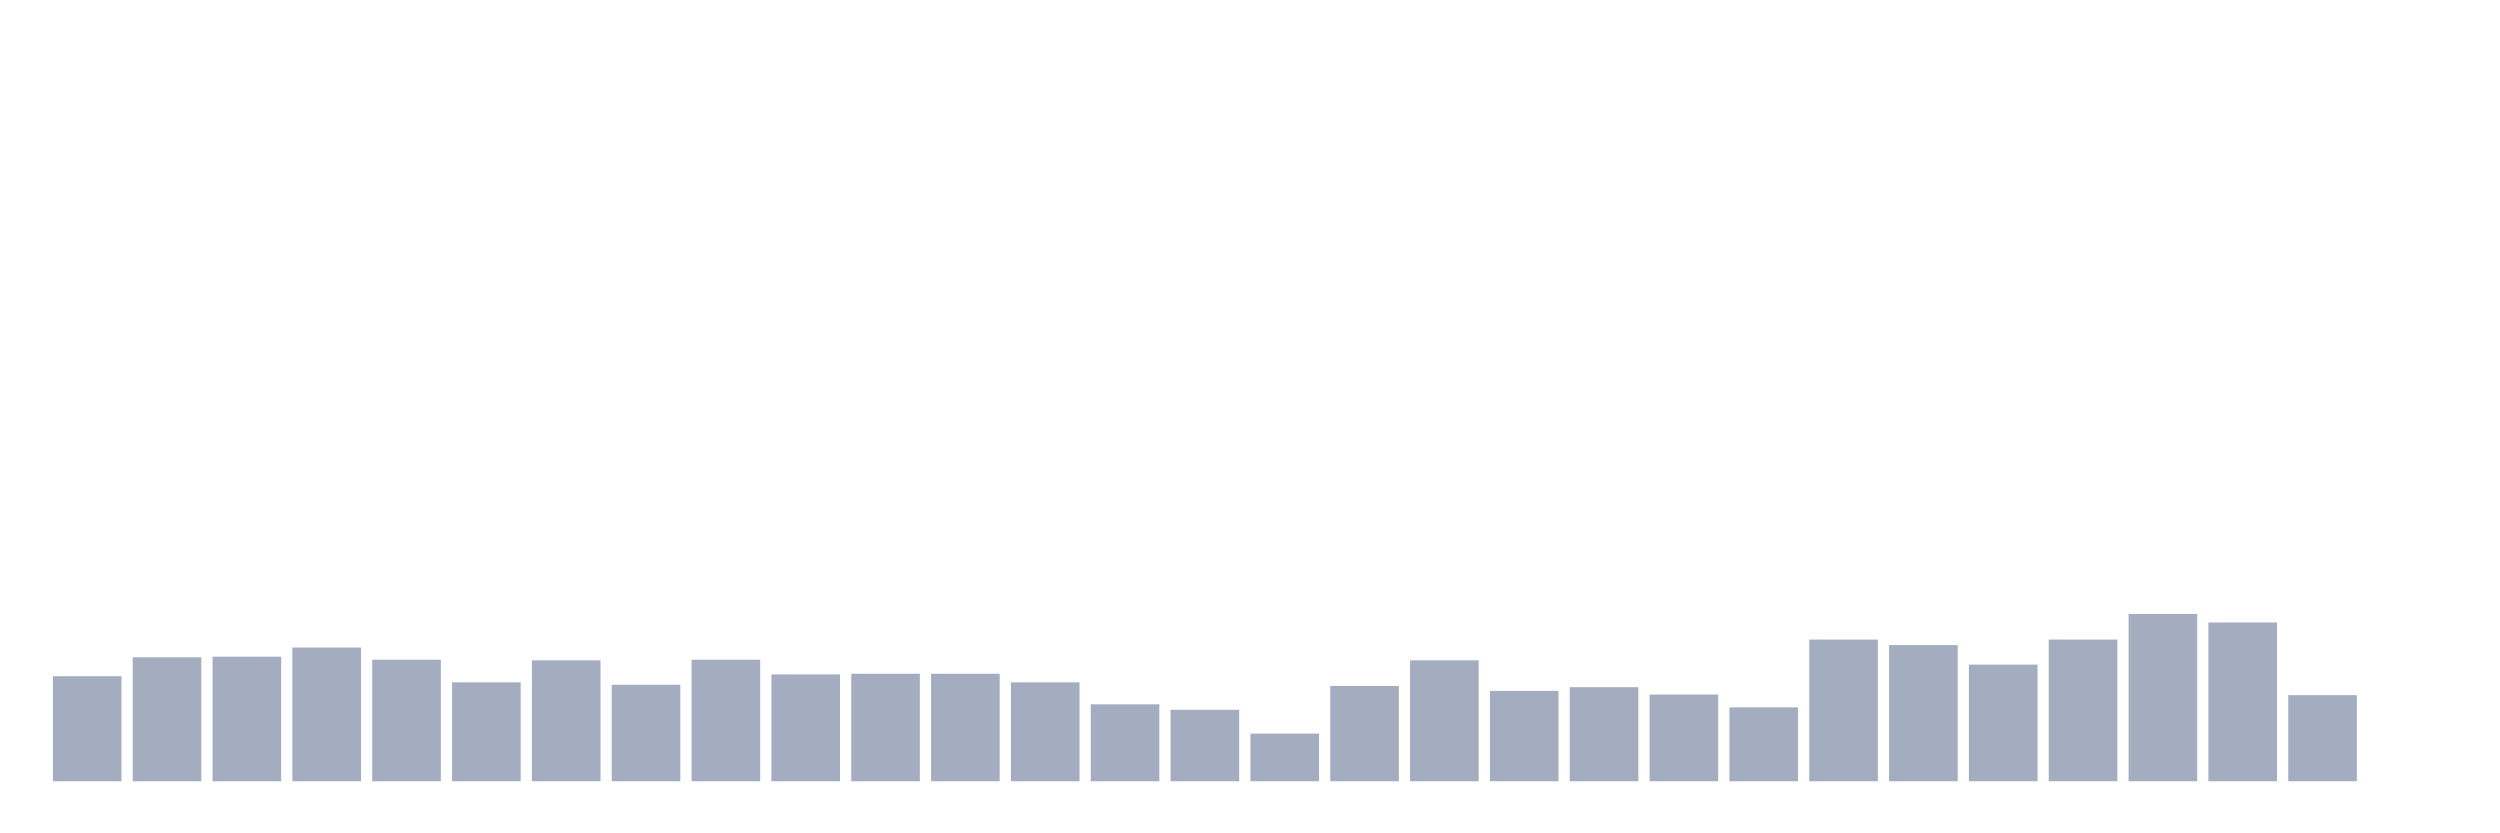 <svg xmlns="http://www.w3.org/2000/svg" viewBox="0 0 480 160"><g transform="translate(10,10)"><rect class="bar" x="0.153" width="13.175" y="119.832" height="20.168" fill="rgb(164,173,192)"></rect><rect class="bar" x="15.482" width="13.175" y="116.198" height="23.802" fill="rgb(164,173,192)"></rect><rect class="bar" x="30.81" width="13.175" y="116.08" height="23.92" fill="rgb(164,173,192)"></rect><rect class="bar" x="46.138" width="13.175" y="114.322" height="25.678" fill="rgb(164,173,192)"></rect><rect class="bar" x="61.466" width="13.175" y="116.667" height="23.333" fill="rgb(164,173,192)"></rect><rect class="bar" x="76.794" width="13.175" y="121.005" height="18.995" fill="rgb(164,173,192)"></rect><rect class="bar" x="92.123" width="13.175" y="116.784" height="23.216" fill="rgb(164,173,192)"></rect><rect class="bar" x="107.451" width="13.175" y="121.474" height="18.526" fill="rgb(164,173,192)"></rect><rect class="bar" x="122.779" width="13.175" y="116.667" height="23.333" fill="rgb(164,173,192)"></rect><rect class="bar" x="138.107" width="13.175" y="119.481" height="20.519" fill="rgb(164,173,192)"></rect><rect class="bar" x="153.436" width="13.175" y="119.363" height="20.637" fill="rgb(164,173,192)"></rect><rect class="bar" x="168.764" width="13.175" y="119.363" height="20.637" fill="rgb(164,173,192)"></rect><rect class="bar" x="184.092" width="13.175" y="121.005" height="18.995" fill="rgb(164,173,192)"></rect><rect class="bar" x="199.42" width="13.175" y="125.226" height="14.774" fill="rgb(164,173,192)"></rect><rect class="bar" x="214.748" width="13.175" y="126.281" height="13.719" fill="rgb(164,173,192)"></rect><rect class="bar" x="230.077" width="13.175" y="130.854" height="9.146" fill="rgb(164,173,192)"></rect><rect class="bar" x="245.405" width="13.175" y="121.709" height="18.291" fill="rgb(164,173,192)"></rect><rect class="bar" x="260.733" width="13.175" y="116.784" height="23.216" fill="rgb(164,173,192)"></rect><rect class="bar" x="276.061" width="13.175" y="122.647" height="17.353" fill="rgb(164,173,192)"></rect><rect class="bar" x="291.39" width="13.175" y="121.943" height="18.057" fill="rgb(164,173,192)"></rect><rect class="bar" x="306.718" width="13.175" y="123.35" height="16.65" fill="rgb(164,173,192)"></rect><rect class="bar" x="322.046" width="13.175" y="125.812" height="14.188" fill="rgb(164,173,192)"></rect><rect class="bar" x="337.374" width="13.175" y="112.797" height="27.203" fill="rgb(164,173,192)"></rect><rect class="bar" x="352.702" width="13.175" y="113.853" height="26.147" fill="rgb(164,173,192)"></rect><rect class="bar" x="368.031" width="13.175" y="117.605" height="22.395" fill="rgb(164,173,192)"></rect><rect class="bar" x="383.359" width="13.175" y="112.797" height="27.203" fill="rgb(164,173,192)"></rect><rect class="bar" x="398.687" width="13.175" y="107.873" height="32.127" fill="rgb(164,173,192)"></rect><rect class="bar" x="414.015" width="13.175" y="109.514" height="30.486" fill="rgb(164,173,192)"></rect><rect class="bar" x="429.344" width="13.175" y="123.467" height="16.533" fill="rgb(164,173,192)"></rect><rect class="bar" x="444.672" width="13.175" y="140" height="0" fill="rgb(164,173,192)"></rect></g></svg>